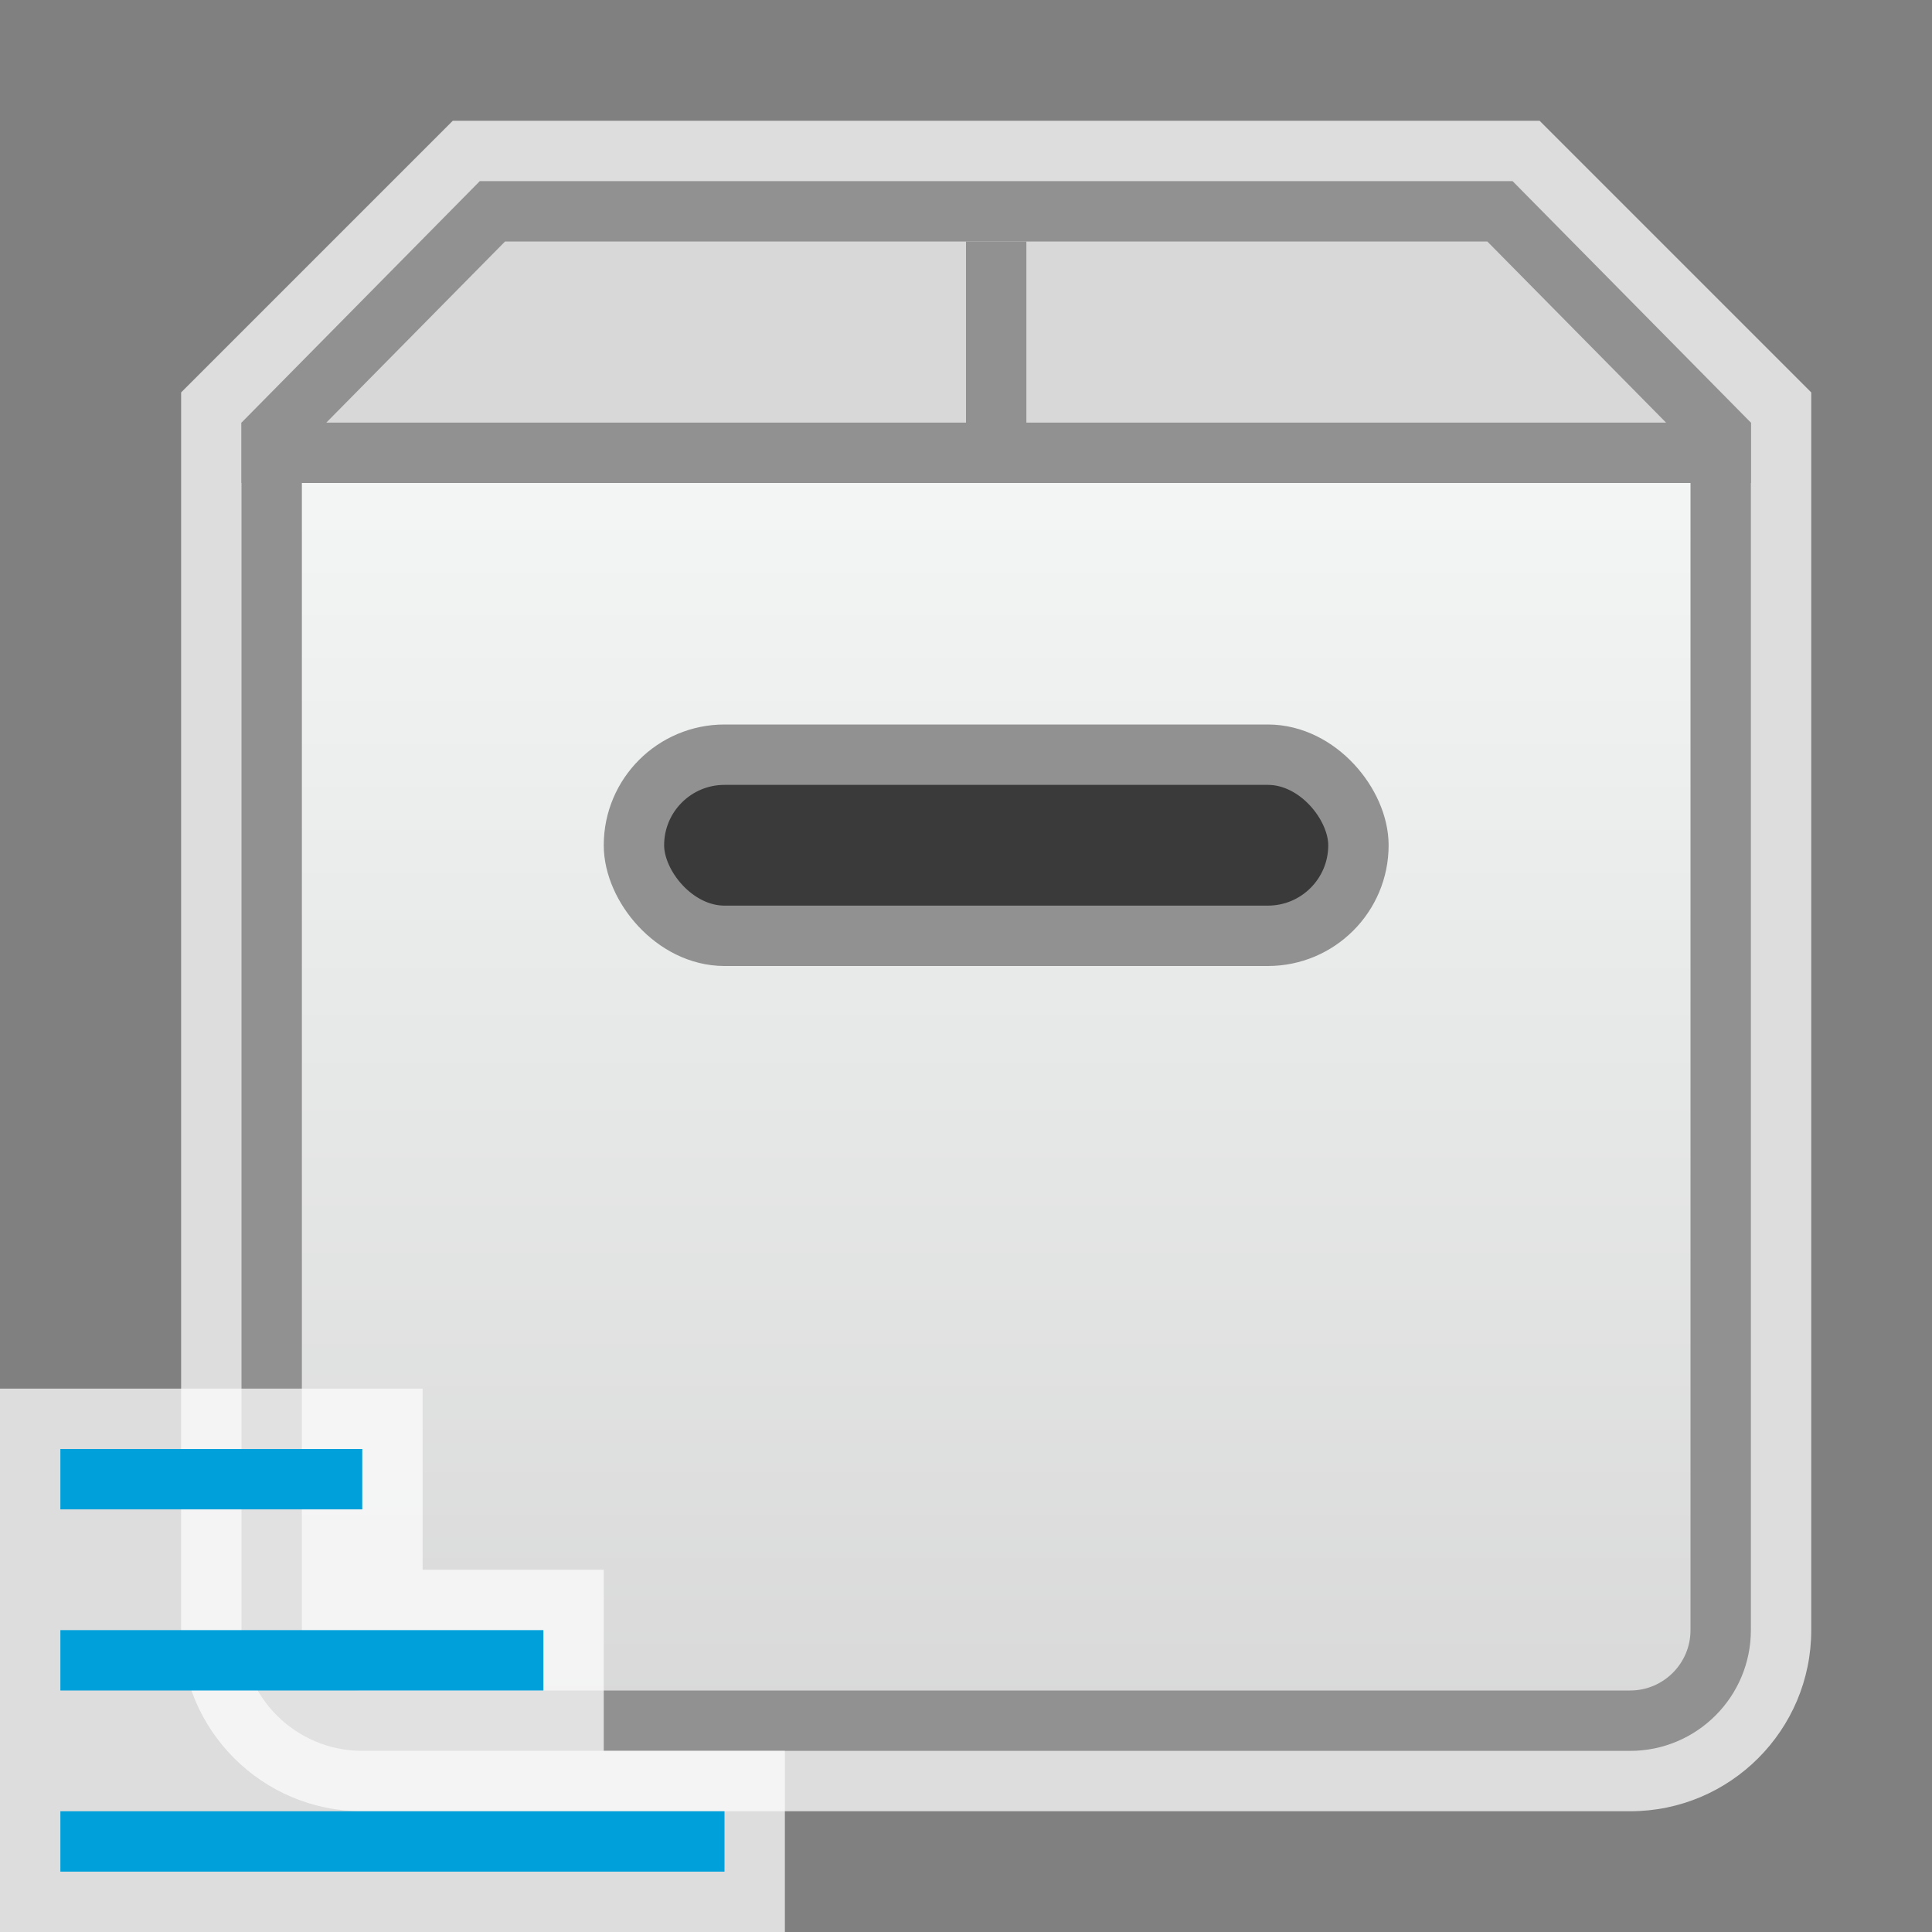 <svg width="32" height="32" viewBox="0 0 32 32" fill="none" xmlns="http://www.w3.org/2000/svg">
<rect x="0" y="0" width="32" height="32" fill="#808080" stroke="none"/>
<g clip-path="url(#clip0_2080_14548)">
<path d="M7.5 2H25.5L30 6.5V27C30 28.657 28.657 30 27 30H6C4.343 30 3 28.657 3 27V6.5L7.5 2Z" fill="#FCFCFC" fill-opacity="0.75"/>
<path d="M4.5 7.5H28.5V27C28.5 27.828 27.828 28.5 27 28.5H6C5.172 28.5 4.5 27.828 4.5 27V7.5Z" fill="url(#paint0_linear_2080_14548)" stroke="#919191"/>
<path d="M4.5 7.205L8.156 3.5H24.844L28.5 7.205V7.5H4.5V7.205Z" fill="#D8D8D8" stroke="#919191"/>
<path d="M16 4H17V8H16V4Z" fill="#919191"/>
<rect x="10.5" y="12.5" width="12" height="3" rx="1.5" fill="#3A3A3A" stroke="#919191"/>
<g clip-path="url(#clip1_2080_14548)">
<path d="M7 23L7 26L10 26L10 29L13 29L13 32L-1.08838e-05 32L0 23L7 23Z" fill="#FCFCFC" fill-opacity="0.75"/>
<rect x="12" y="30" width="1" height="11" transform="rotate(90 12 30)" fill="#00A1DB"/>
<rect x="9" y="27" width="1" height="8" transform="rotate(90 9 27)" fill="#00A1DB"/>
<rect x="6" y="24" width="1" height="5" transform="rotate(90 6 24)" fill="#00A1DB"/>
</g>
</g>
<defs>
<linearGradient id="paint0_linear_2080_14548" x1="16.5" y1="7" x2="16.5" y2="29" gradientUnits="userSpaceOnUse">
<stop stop-color="#F4F7F6"/>
<stop offset="1" stop-color="#D8D8D8"/>
</linearGradient>
<clipPath id="clip0_2080_14548">
<rect width="32" height="32" fill="white"/>
</clipPath>
<clipPath id="clip1_2080_14548">
<rect width="13" height="9" fill="white" transform="translate(0 23)"/>
</clipPath>
</defs>
</svg>
